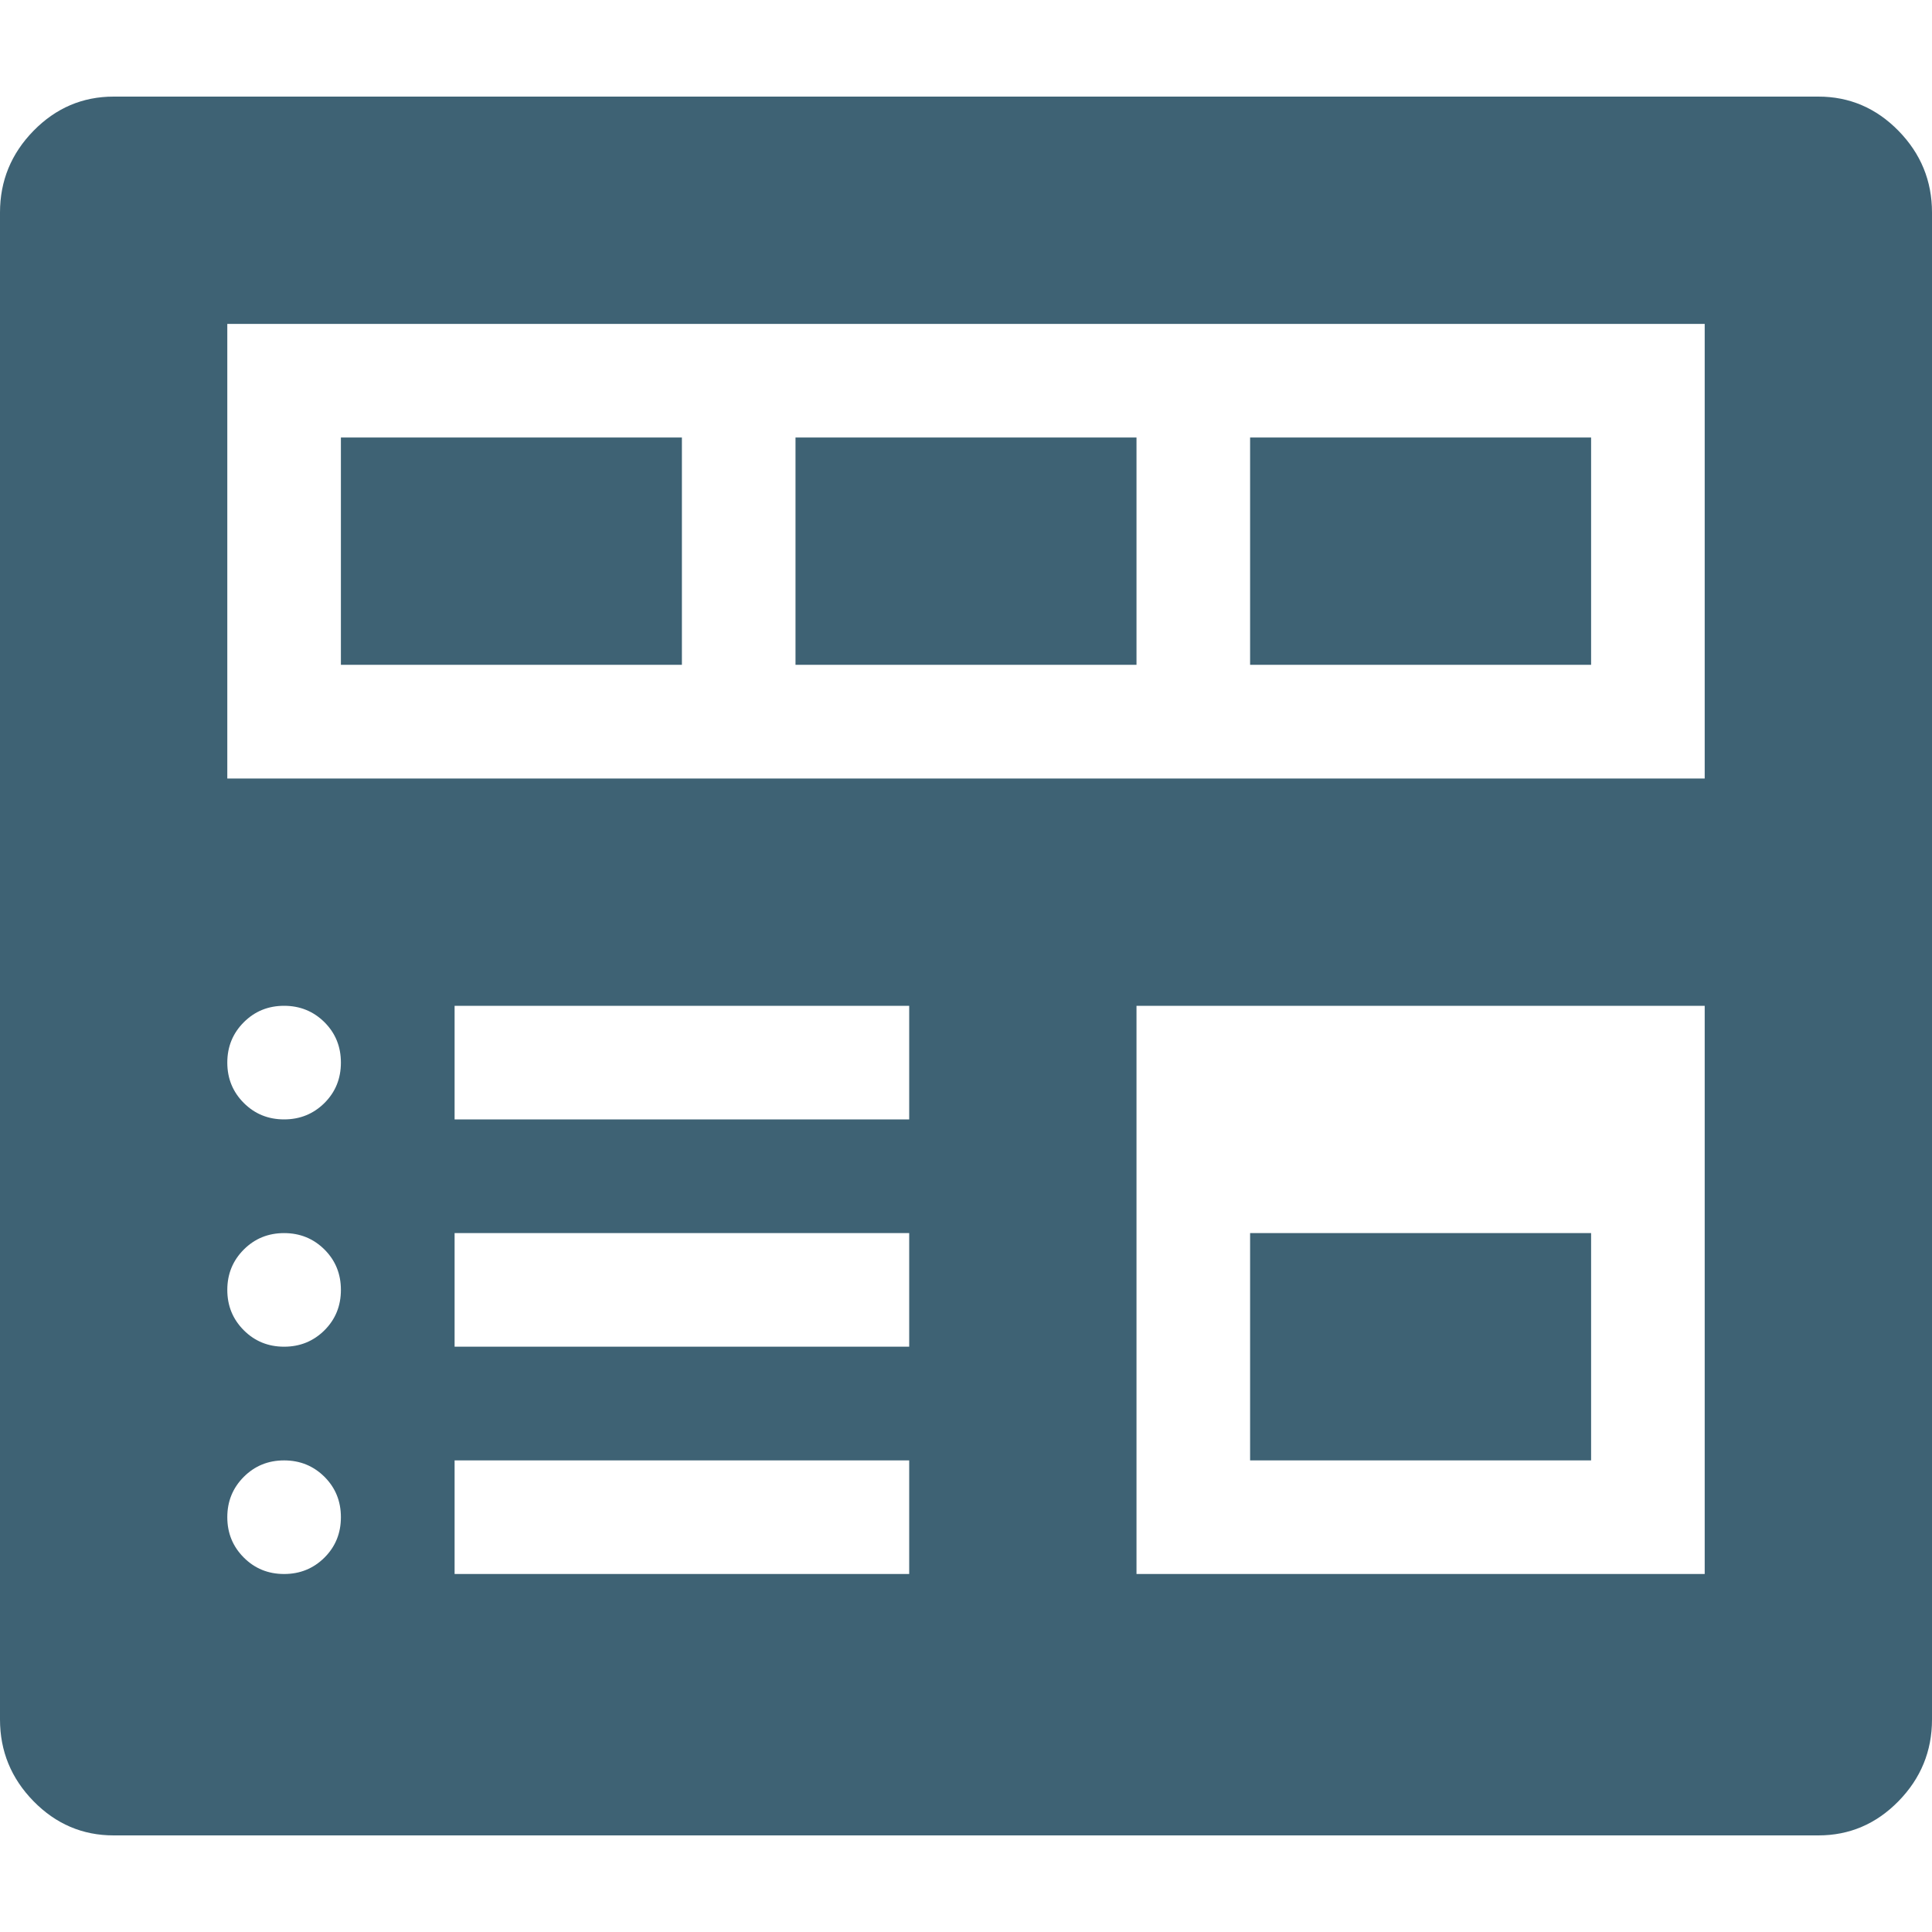 <?xml version="1.0" encoding="UTF-8" standalone="no"?>
<svg width="20px" height="20px" viewBox="0 0 20 20" version="1.1" xmlns="http://www.w3.org/2000/svg" xmlns:xlink="http://www.w3.org/1999/xlink" xmlns:sketch="http://www.bohemiancoding.com/sketch/ns">
    <!-- Generator: Sketch 3.5.1 (25234) - http://www.bohemiancoding.com/sketch -->
    <title>widgets_icon</title>
    <desc>Created with Sketch.</desc>
    <defs></defs>
    <g id="Page-1" stroke="none" stroke-width="1" fill="none" fill-rule="evenodd" sketch:type="MSPage">
        <g id="widgets_icon" sketch:type="MSArtboardGroup" fill="#3E6274">
            <path d="M20,17.8 L20,2.2 C20,1.872 19.884,1.59 19.653,1.354 C19.422,1.118 19.145,1 18.824,1 L1.176,1 C0.855,1 0.578,1.118 0.347,1.354 C0.116,1.59 0,1.872 0,2.2 L0,17.8 C0,18.128 0.116,18.41 0.347,18.646 C0.578,18.882 0.855,19 1.176,19 L18.824,19 C19.145,19 19.422,18.882 19.653,18.646 C19.884,18.41 20,18.128 20,17.8 L20,17.8 Z M2.353,3.353 L17.647,3.353 L17.647,8.059 L2.353,8.059 L2.353,3.353 Z M3.529,4.529 L3.529,6.882 L7.059,6.882 L7.059,4.529 L3.529,4.529 Z M8.235,4.529 L8.235,6.882 L11.765,6.882 L11.765,4.529 L8.235,4.529 Z M12.941,4.529 L12.941,6.882 L16.471,6.882 L16.471,4.529 L12.941,4.529 Z M2.941,10.412 C3.106,10.412 3.245,10.469 3.359,10.582 C3.473,10.696 3.529,10.835 3.529,11 C3.529,11.165 3.473,11.304 3.359,11.418 C3.245,11.531 3.106,11.588 2.941,11.588 C2.776,11.588 2.637,11.531 2.524,11.418 C2.41,11.304 2.353,11.165 2.353,11 C2.353,10.835 2.41,10.696 2.524,10.582 C2.637,10.469 2.776,10.412 2.941,10.412 L2.941,10.412 Z M4.706,10.412 L9.412,10.412 L9.412,11.588 L4.706,11.588 L4.706,10.412 Z M11.765,10.412 L17.647,10.412 L17.647,16.294 L11.765,16.294 L11.765,10.412 Z M2.941,12.765 C3.106,12.765 3.245,12.822 3.359,12.935 C3.473,13.049 3.529,13.188 3.529,13.353 C3.529,13.518 3.473,13.657 3.359,13.771 C3.245,13.884 3.106,13.941 2.941,13.941 C2.776,13.941 2.637,13.884 2.524,13.771 C2.41,13.657 2.353,13.518 2.353,13.353 C2.353,13.188 2.41,13.049 2.524,12.935 C2.637,12.822 2.776,12.765 2.941,12.765 L2.941,12.765 Z M4.706,12.765 L9.412,12.765 L9.412,13.941 L4.706,13.941 L4.706,12.765 Z M12.941,12.765 L12.941,15.118 L16.471,15.118 L16.471,12.765 L12.941,12.765 Z M2.941,15.118 C3.106,15.118 3.245,15.175 3.359,15.288 C3.473,15.402 3.529,15.541 3.529,15.706 C3.529,15.871 3.473,16.01 3.359,16.124 C3.245,16.237 3.106,16.294 2.941,16.294 C2.776,16.294 2.637,16.237 2.524,16.124 C2.41,16.01 2.353,15.871 2.353,15.706 C2.353,15.541 2.41,15.402 2.524,15.288 C2.637,15.175 2.776,15.118 2.941,15.118 L2.941,15.118 Z M4.706,15.118 L9.412,15.118 L9.412,16.294 L4.706,16.294 L4.706,15.118 Z" id="" sketch:type="MSShapeGroup"></path>
        </g>
    </g>
</svg>